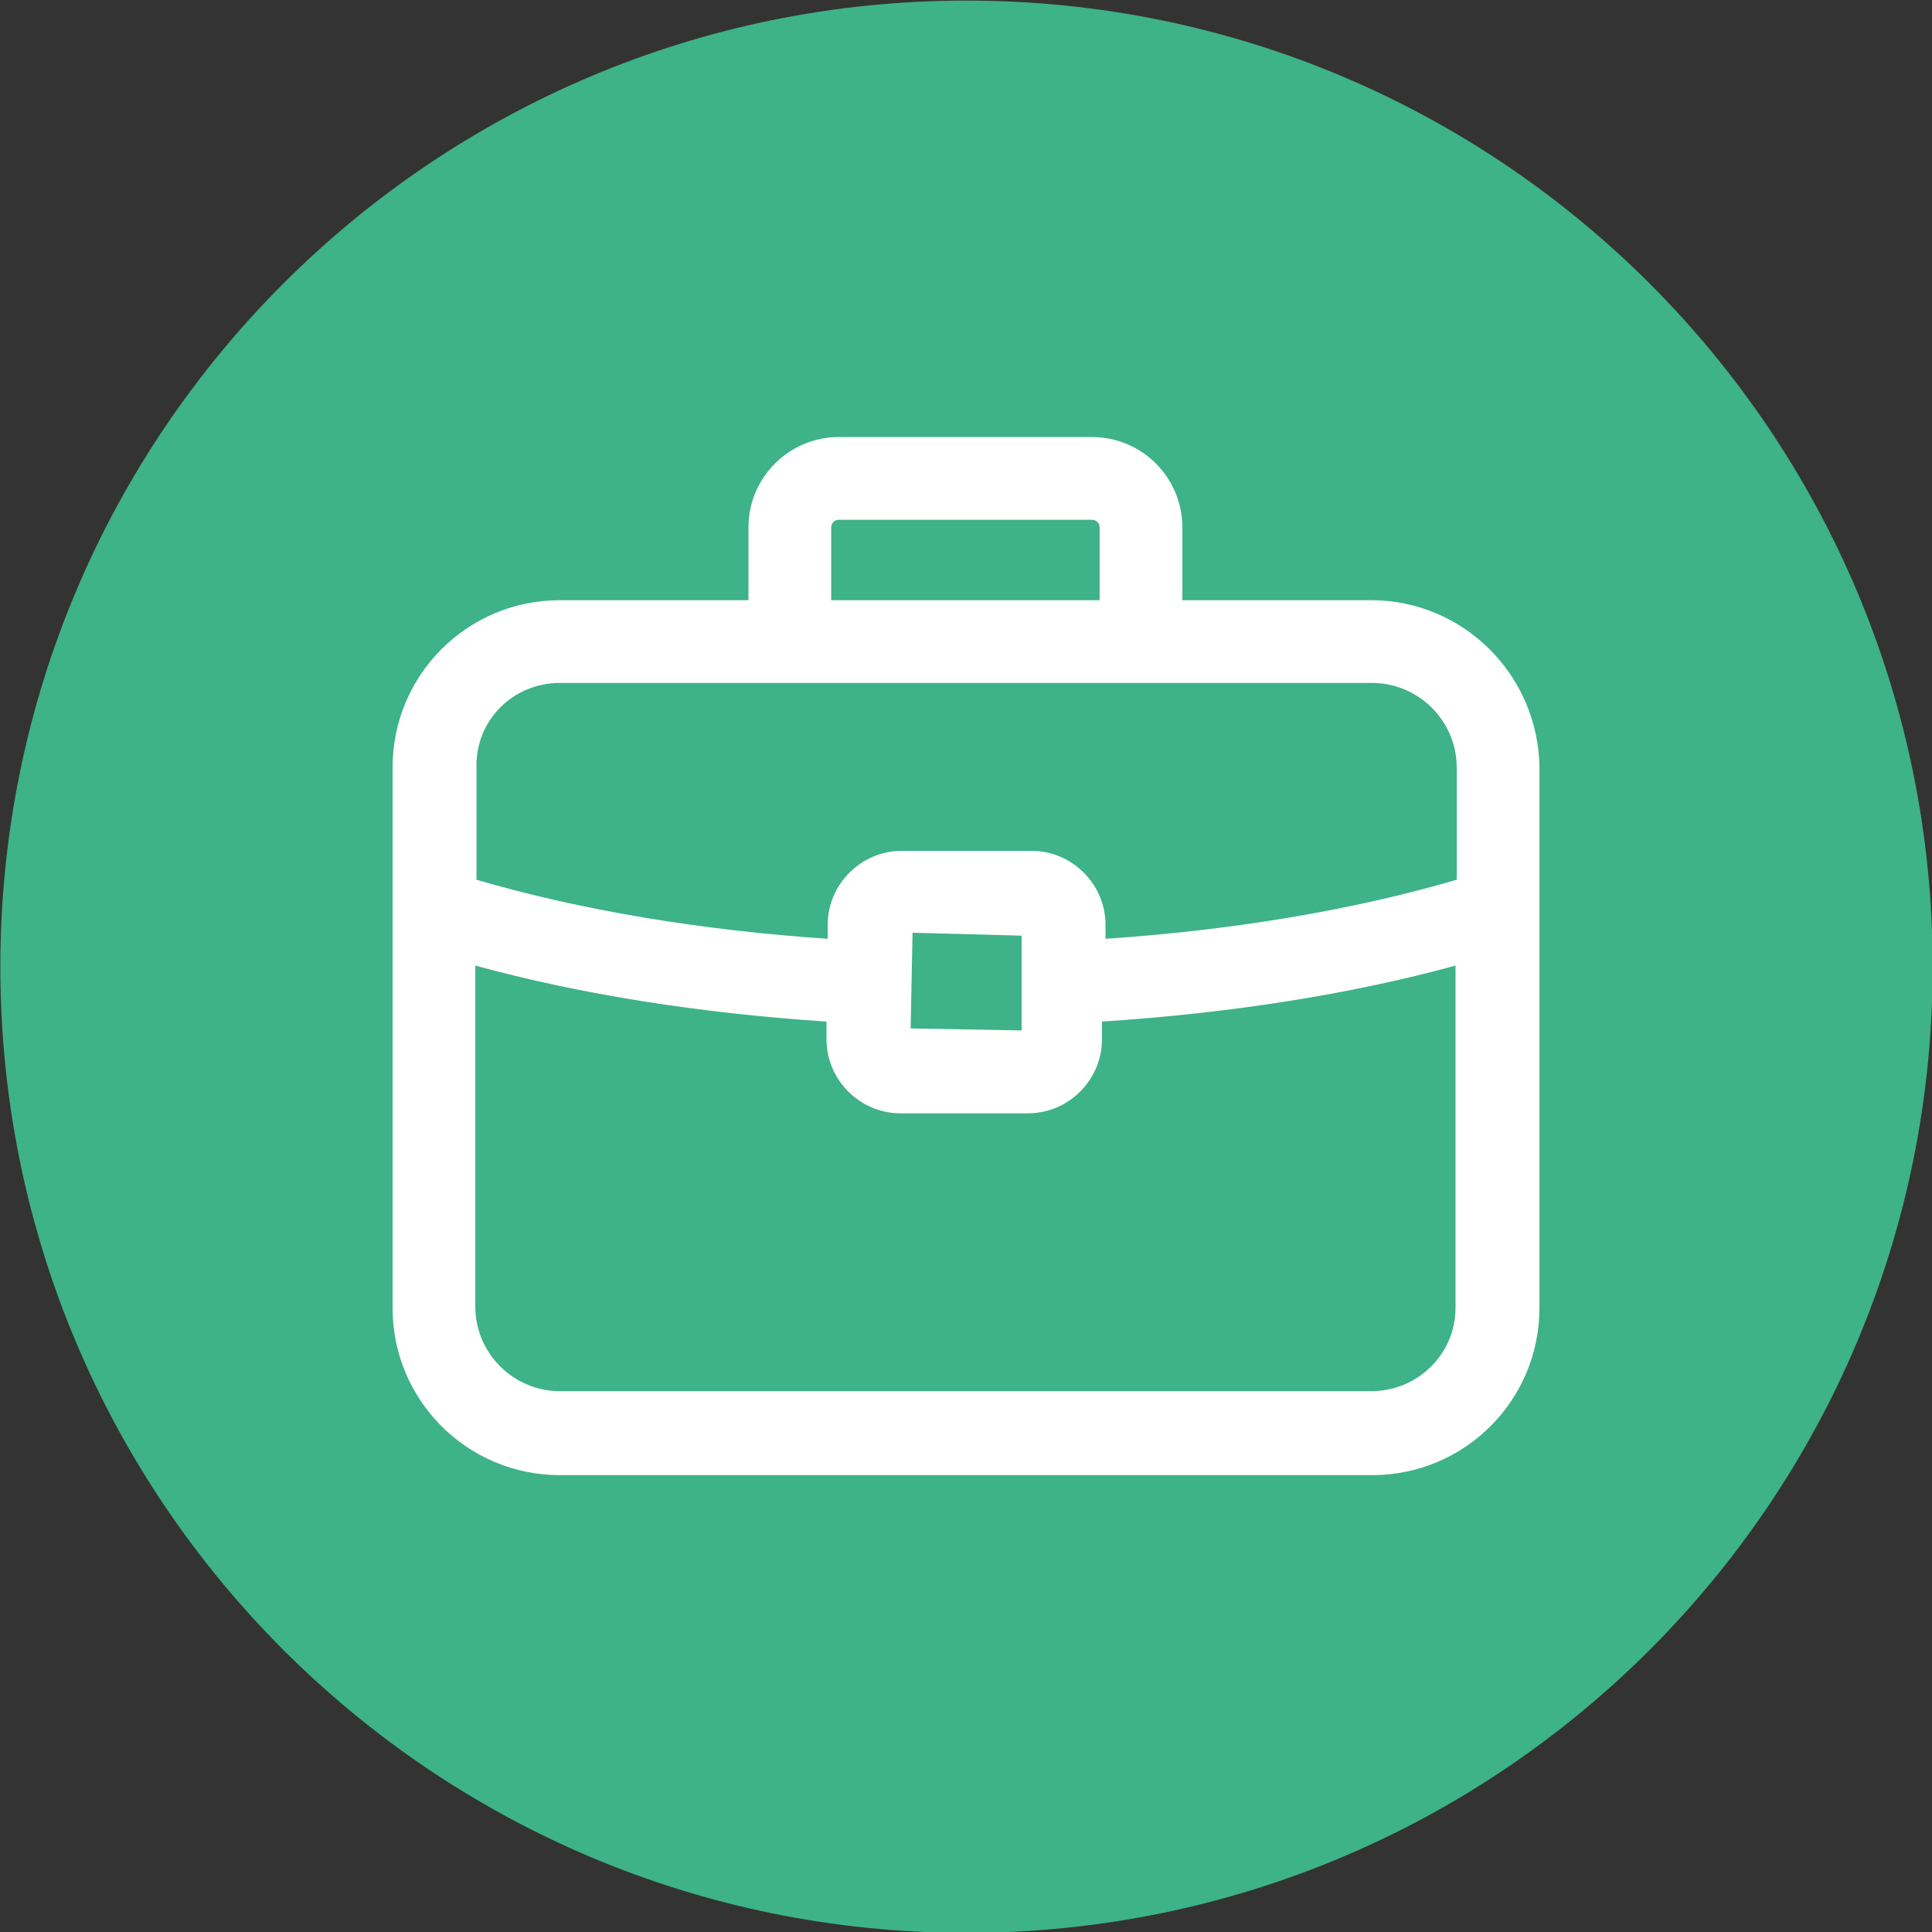<?xml version="1.0" encoding="UTF-8" standalone="no"?>
<!DOCTYPE svg PUBLIC "-//W3C//DTD SVG 1.1//EN" "http://www.w3.org/Graphics/SVG/1.1/DTD/svg11.dtd">
<svg width="100%" height="100%" viewBox="0 0 50 50" version="1.1" xmlns="http://www.w3.org/2000/svg" xmlns:xlink="http://www.w3.org/1999/xlink" xml:space="preserve" xmlns:serif="http://www.serif.com/" style="fill-rule:evenodd;clip-rule:evenodd;stroke-linejoin:round;stroke-miterlimit:2;">
    <rect x="0" y="0" width="50" height="50" fill="#333333" stroke="none"/>
    <g transform="matrix(1,0,0,1,-220.5,-296.5)">
        <g transform="matrix(1.064,0,0,1.064,164.117,200.755)">
            <g>
                <path d="M76.5,90C89.479,90 100,100.521 100,113.5C100,126.479 89.479,137 76.5,137C63.521,137 53,126.479 53,113.5C53,100.521 63.521,90 76.5,90Z" style="fill:rgb(62,178,136);"/>
            </g>
        </g>
        <g transform="matrix(0.306,0,0,0.306,230.185,305.928)">
            <g>
                <path d="M84.3,19.951C92.119,19.951 98.441,26.268 98.549,34.087L98.549,79.8C98.549,87.625 92.225,93.949 84.4,93.949L15.7,93.949C7.875,93.949 1.551,87.625 1.551,79.8L1.551,34.1C1.551,26.275 7.875,19.951 15.7,19.951L31.651,19.951L31.651,13.8C31.651,9.576 35.076,6.151 39.3,6.151L60.7,6.151C64.924,6.151 68.349,9.576 68.349,13.8L68.349,19.951L84.3,19.951ZM15.7,26.949C11.736,26.949 8.56,30.115 8.648,34.079C8.649,34.086 8.649,34.093 8.649,34.1C8.649,34.1 8.649,43.592 8.65,43.593C17.46,46.178 27.669,47.87 38.351,48.588L38.351,47.4C38.351,43.981 41.181,41.151 44.6,41.151L55.6,41.151C59.019,41.151 61.849,43.981 61.849,47.4L61.849,48.588C72.531,47.87 82.74,46.178 91.551,43.592L91.551,34.1C91.551,30.127 88.285,26.949 84.4,26.949L15.7,26.949ZM38.649,13.8L38.649,19.951L61.351,19.951L61.351,13.8C61.351,13.434 61.066,13.149 60.7,13.149L39.3,13.149C38.934,13.149 38.649,13.434 38.649,13.8ZM54.751,56.338L54.751,48.323L45.529,48.074L45.367,56.169C45.367,56.169 52.408,56.296 54.751,56.338ZM84.3,86.851C88.27,86.851 91.451,83.682 91.451,79.8L91.451,50.852C82.517,53.305 72.305,54.886 61.549,55.59L61.549,57.1C61.549,60.519 58.719,63.349 55.3,63.349L44.5,63.349C41.081,63.349 38.251,60.519 38.251,57.1L38.251,55.59C27.591,54.885 17.474,53.304 8.549,50.852L8.549,79.7C8.549,83.673 11.815,86.851 15.7,86.851L84.3,86.851Z" style="fill:white;"/>
            </g>
        </g>
    </g>
</svg>
